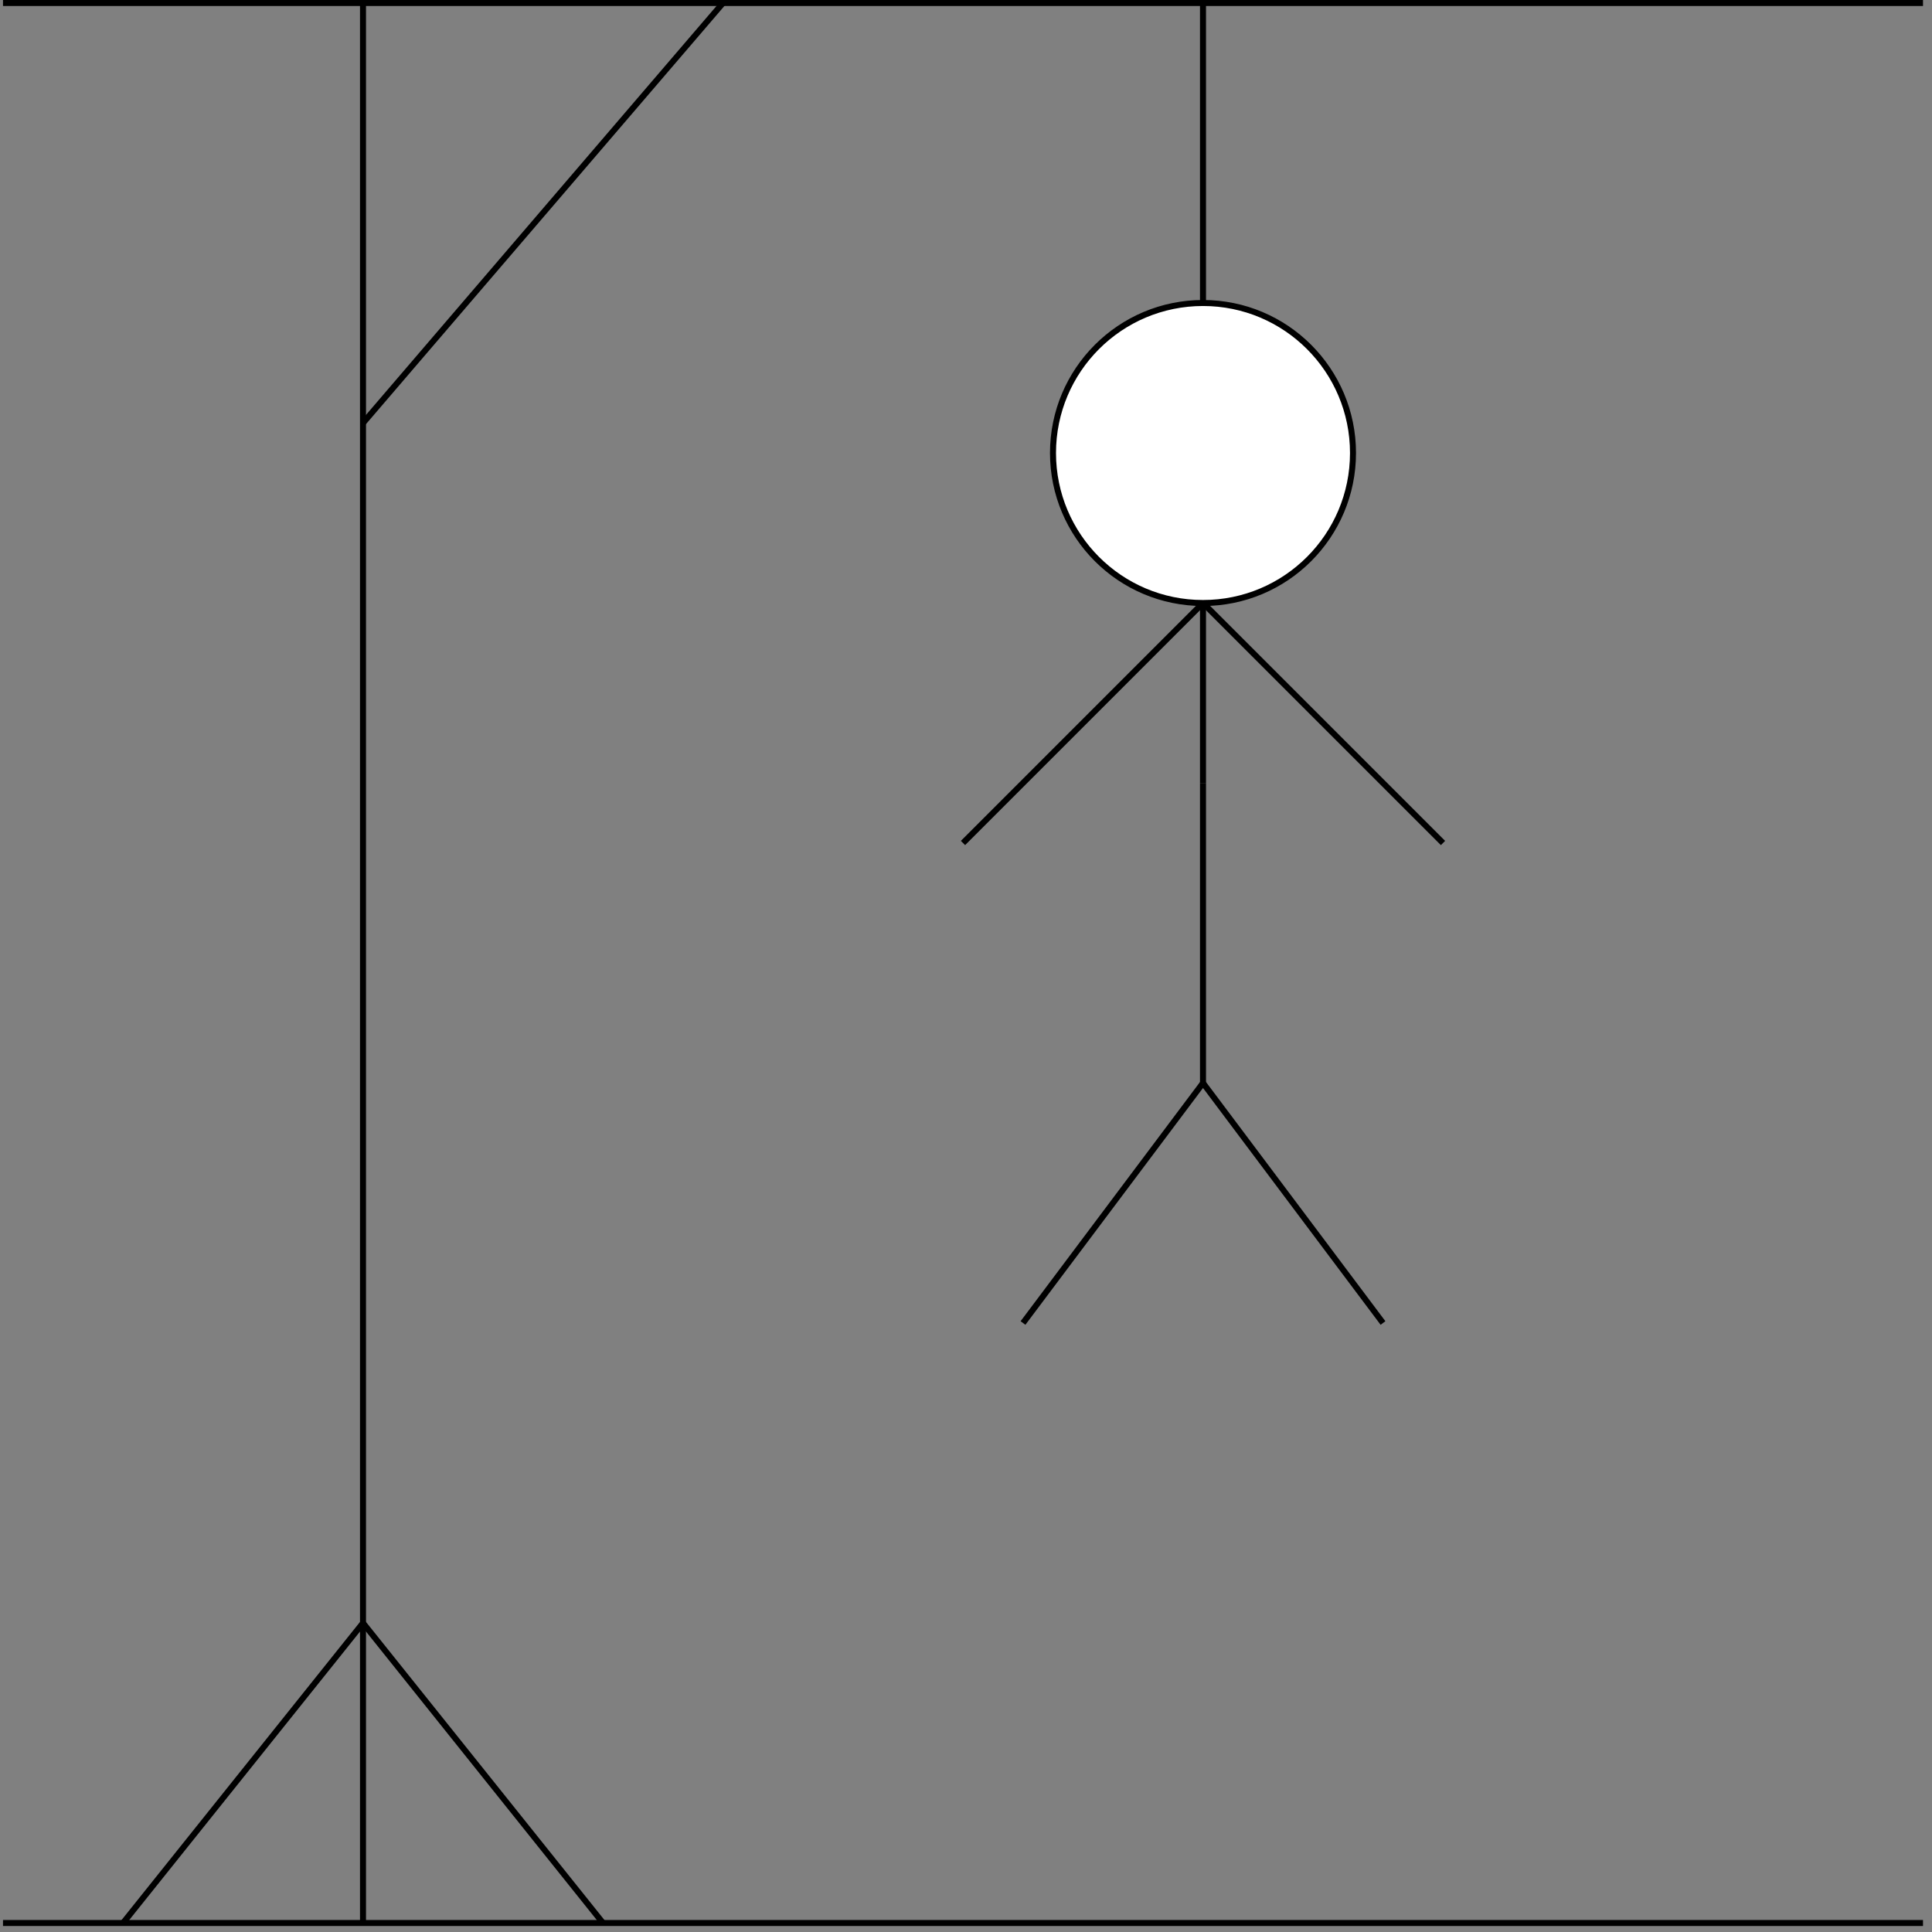 <?xml version="1.0" encoding="UTF-8"?>
<!-- Do not edit this file with editors other than draw.io -->
<!DOCTYPE svg PUBLIC "-//W3C//DTD SVG 1.1//EN" "http://www.w3.org/Graphics/SVG/1.1/DTD/svg11.dtd">
<svg xmlns="http://www.w3.org/2000/svg" xmlns:xlink="http://www.w3.org/1999/xlink" version="1.1" width="322px" height="322px" viewBox="-0.5 -0.5 322 322" content="&lt;mxfile host=&quot;app.diagrams.net&quot; agent=&quot;Mozilla/5.0 (Windows NT 10.0; Win64; x64) AppleWebKit/537.36 (KHTML, like Gecko) Chrome/129.0.0.0 Safari/537.36&quot; version=&quot;24.7.17&quot;&gt;&#10;  &lt;diagram name=&quot;Page-1&quot; id=&quot;M-YjNvf-2DWASA4x_Rmt&quot;&gt;&#10;    &lt;mxGraphModel dx=&quot;1434&quot; dy=&quot;738&quot; grid=&quot;1&quot; gridSize=&quot;10&quot; guides=&quot;1&quot; tooltips=&quot;1&quot; connect=&quot;1&quot; arrows=&quot;1&quot; fold=&quot;1&quot; page=&quot;1&quot; pageScale=&quot;1&quot; pageWidth=&quot;850&quot; pageHeight=&quot;1100&quot; math=&quot;0&quot; shadow=&quot;0&quot;&gt;&#10;      &lt;root&gt;&#10;        &lt;mxCell id=&quot;0&quot; /&gt;&#10;        &lt;mxCell id=&quot;1&quot; parent=&quot;0&quot; /&gt;&#10;        &lt;mxCell id=&quot;5PKrlqpWSxMVoXGV6woZ-1&quot; value=&quot;&quot; style=&quot;endArrow=none;html=1;rounded=0;&quot; edge=&quot;1&quot; parent=&quot;1&quot;&gt;&#10;          &lt;mxGeometry width=&quot;50&quot; height=&quot;50&quot; relative=&quot;1&quot; as=&quot;geometry&quot;&gt;&#10;            &lt;mxPoint x=&quot;200&quot; y=&quot;240&quot; as=&quot;sourcePoint&quot; /&gt;&#10;            &lt;mxPoint x=&quot;520&quot; y=&quot;240&quot; as=&quot;targetPoint&quot; /&gt;&#10;          &lt;/mxGeometry&gt;&#10;        &lt;/mxCell&gt;&#10;        &lt;mxCell id=&quot;5PKrlqpWSxMVoXGV6woZ-2&quot; value=&quot;&quot; style=&quot;endArrow=none;html=1;rounded=0;&quot; edge=&quot;1&quot; parent=&quot;1&quot;&gt;&#10;          &lt;mxGeometry width=&quot;50&quot; height=&quot;50&quot; relative=&quot;1&quot; as=&quot;geometry&quot;&gt;&#10;            &lt;mxPoint x=&quot;260&quot; y=&quot;560&quot; as=&quot;sourcePoint&quot; /&gt;&#10;            &lt;mxPoint x=&quot;260&quot; y=&quot;240&quot; as=&quot;targetPoint&quot; /&gt;&#10;          &lt;/mxGeometry&gt;&#10;        &lt;/mxCell&gt;&#10;        &lt;mxCell id=&quot;5PKrlqpWSxMVoXGV6woZ-3&quot; value=&quot;&quot; style=&quot;endArrow=none;html=1;rounded=0;&quot; edge=&quot;1&quot; parent=&quot;1&quot;&gt;&#10;          &lt;mxGeometry width=&quot;50&quot; height=&quot;50&quot; relative=&quot;1&quot; as=&quot;geometry&quot;&gt;&#10;            &lt;mxPoint x=&quot;200&quot; y=&quot;560&quot; as=&quot;sourcePoint&quot; /&gt;&#10;            &lt;mxPoint x=&quot;520&quot; y=&quot;560&quot; as=&quot;targetPoint&quot; /&gt;&#10;          &lt;/mxGeometry&gt;&#10;        &lt;/mxCell&gt;&#10;        &lt;mxCell id=&quot;5PKrlqpWSxMVoXGV6woZ-5&quot; value=&quot;&quot; style=&quot;endArrow=none;html=1;rounded=0;&quot; edge=&quot;1&quot; parent=&quot;1&quot;&gt;&#10;          &lt;mxGeometry width=&quot;50&quot; height=&quot;50&quot; relative=&quot;1&quot; as=&quot;geometry&quot;&gt;&#10;            &lt;mxPoint x=&quot;260&quot; y=&quot;510&quot; as=&quot;sourcePoint&quot; /&gt;&#10;            &lt;mxPoint x=&quot;260&quot; y=&quot;510&quot; as=&quot;targetPoint&quot; /&gt;&#10;            &lt;Array as=&quot;points&quot;&gt;&#10;              &lt;mxPoint x=&quot;220&quot; y=&quot;560&quot; /&gt;&#10;            &lt;/Array&gt;&#10;          &lt;/mxGeometry&gt;&#10;        &lt;/mxCell&gt;&#10;        &lt;mxCell id=&quot;5PKrlqpWSxMVoXGV6woZ-7&quot; value=&quot;&quot; style=&quot;endArrow=none;html=1;rounded=0;&quot; edge=&quot;1&quot; parent=&quot;1&quot;&gt;&#10;          &lt;mxGeometry width=&quot;50&quot; height=&quot;50&quot; relative=&quot;1&quot; as=&quot;geometry&quot;&gt;&#10;            &lt;mxPoint x=&quot;300&quot; y=&quot;560&quot; as=&quot;sourcePoint&quot; /&gt;&#10;            &lt;mxPoint x=&quot;260&quot; y=&quot;510&quot; as=&quot;targetPoint&quot; /&gt;&#10;          &lt;/mxGeometry&gt;&#10;        &lt;/mxCell&gt;&#10;        &lt;mxCell id=&quot;5PKrlqpWSxMVoXGV6woZ-8&quot; value=&quot;&quot; style=&quot;endArrow=none;html=1;rounded=0;&quot; edge=&quot;1&quot; parent=&quot;1&quot;&gt;&#10;          &lt;mxGeometry width=&quot;50&quot; height=&quot;50&quot; relative=&quot;1&quot; as=&quot;geometry&quot;&gt;&#10;            &lt;mxPoint x=&quot;260&quot; y=&quot;310&quot; as=&quot;sourcePoint&quot; /&gt;&#10;            &lt;mxPoint x=&quot;320&quot; y=&quot;240&quot; as=&quot;targetPoint&quot; /&gt;&#10;          &lt;/mxGeometry&gt;&#10;        &lt;/mxCell&gt;&#10;        &lt;mxCell id=&quot;5PKrlqpWSxMVoXGV6woZ-9&quot; value=&quot;&quot; style=&quot;endArrow=none;html=1;rounded=0;&quot; edge=&quot;1&quot; parent=&quot;1&quot;&gt;&#10;          &lt;mxGeometry width=&quot;50&quot; height=&quot;50&quot; relative=&quot;1&quot; as=&quot;geometry&quot;&gt;&#10;            &lt;mxPoint x=&quot;400&quot; y=&quot;290&quot; as=&quot;sourcePoint&quot; /&gt;&#10;            &lt;mxPoint x=&quot;400&quot; y=&quot;240&quot; as=&quot;targetPoint&quot; /&gt;&#10;            &lt;Array as=&quot;points&quot;&gt;&#10;              &lt;mxPoint x=&quot;400&quot; y=&quot;370&quot; /&gt;&#10;            &lt;/Array&gt;&#10;          &lt;/mxGeometry&gt;&#10;        &lt;/mxCell&gt;&#10;        &lt;mxCell id=&quot;5PKrlqpWSxMVoXGV6woZ-10&quot; value=&quot;&quot; style=&quot;ellipse;whiteSpace=wrap;html=1;aspect=fixed;&quot; vertex=&quot;1&quot; parent=&quot;1&quot;&gt;&#10;          &lt;mxGeometry x=&quot;375&quot; y=&quot;290&quot; width=&quot;50&quot; height=&quot;50&quot; as=&quot;geometry&quot; /&gt;&#10;        &lt;/mxCell&gt;&#10;        &lt;mxCell id=&quot;5PKrlqpWSxMVoXGV6woZ-16&quot; value=&quot;&quot; style=&quot;endArrow=none;html=1;rounded=0;&quot; edge=&quot;1&quot; parent=&quot;1&quot;&gt;&#10;          &lt;mxGeometry width=&quot;50&quot; height=&quot;50&quot; relative=&quot;1&quot; as=&quot;geometry&quot;&gt;&#10;            &lt;mxPoint x=&quot;360&quot; y=&quot;380&quot; as=&quot;sourcePoint&quot; /&gt;&#10;            &lt;mxPoint x=&quot;400&quot; y=&quot;340&quot; as=&quot;targetPoint&quot; /&gt;&#10;          &lt;/mxGeometry&gt;&#10;        &lt;/mxCell&gt;&#10;        &lt;mxCell id=&quot;5PKrlqpWSxMVoXGV6woZ-20&quot; value=&quot;&quot; style=&quot;endArrow=none;html=1;rounded=0;&quot; edge=&quot;1&quot; parent=&quot;1&quot;&gt;&#10;          &lt;mxGeometry width=&quot;50&quot; height=&quot;50&quot; relative=&quot;1&quot; as=&quot;geometry&quot;&gt;&#10;            &lt;mxPoint x=&quot;440&quot; y=&quot;380&quot; as=&quot;sourcePoint&quot; /&gt;&#10;            &lt;mxPoint x=&quot;400&quot; y=&quot;340&quot; as=&quot;targetPoint&quot; /&gt;&#10;          &lt;/mxGeometry&gt;&#10;        &lt;/mxCell&gt;&#10;        &lt;mxCell id=&quot;5PKrlqpWSxMVoXGV6woZ-21&quot; value=&quot;&quot; style=&quot;endArrow=none;html=1;rounded=0;&quot; edge=&quot;1&quot; parent=&quot;1&quot;&gt;&#10;          &lt;mxGeometry width=&quot;50&quot; height=&quot;50&quot; relative=&quot;1&quot; as=&quot;geometry&quot;&gt;&#10;            &lt;mxPoint x=&quot;400&quot; y=&quot;420&quot; as=&quot;sourcePoint&quot; /&gt;&#10;            &lt;mxPoint x=&quot;400&quot; y=&quot;370&quot; as=&quot;targetPoint&quot; /&gt;&#10;          &lt;/mxGeometry&gt;&#10;        &lt;/mxCell&gt;&#10;        &lt;mxCell id=&quot;5PKrlqpWSxMVoXGV6woZ-22&quot; value=&quot;&quot; style=&quot;endArrow=none;html=1;rounded=0;&quot; edge=&quot;1&quot; parent=&quot;1&quot;&gt;&#10;          &lt;mxGeometry width=&quot;50&quot; height=&quot;50&quot; relative=&quot;1&quot; as=&quot;geometry&quot;&gt;&#10;            &lt;mxPoint x=&quot;370&quot; y=&quot;460&quot; as=&quot;sourcePoint&quot; /&gt;&#10;            &lt;mxPoint x=&quot;400&quot; y=&quot;420&quot; as=&quot;targetPoint&quot; /&gt;&#10;          &lt;/mxGeometry&gt;&#10;        &lt;/mxCell&gt;&#10;        &lt;mxCell id=&quot;5PKrlqpWSxMVoXGV6woZ-23&quot; value=&quot;&quot; style=&quot;endArrow=none;html=1;rounded=0;&quot; edge=&quot;1&quot; parent=&quot;1&quot;&gt;&#10;          &lt;mxGeometry width=&quot;50&quot; height=&quot;50&quot; relative=&quot;1&quot; as=&quot;geometry&quot;&gt;&#10;            &lt;mxPoint x=&quot;430&quot; y=&quot;460&quot; as=&quot;sourcePoint&quot; /&gt;&#10;            &lt;mxPoint x=&quot;400&quot; y=&quot;420&quot; as=&quot;targetPoint&quot; /&gt;&#10;          &lt;/mxGeometry&gt;&#10;        &lt;/mxCell&gt;&#10;      &lt;/root&gt;&#10;    &lt;/mxGraphModel&gt;&#10;  &lt;/diagram&gt;&#10;&lt;/mxfile&gt;&#10;"><rect x="-0.5" y="-0.5" width="322" height="322" fill="#808080" stroke="none"/><defs/><g><g data-cell-id="0"><g data-cell-id="1"><g data-cell-id="5PKrlqpWSxMVoXGV6woZ-1"><g><path d="M 0 0 L 320 0" fill="none" stroke="rgb(0, 0, 0)" stroke-miterlimit="10" pointer-events="stroke"/></g></g><g data-cell-id="5PKrlqpWSxMVoXGV6woZ-2"><g><path d="M 60 320 L 60 0" fill="none" stroke="rgb(0, 0, 0)" stroke-miterlimit="10" pointer-events="stroke"/></g></g><g data-cell-id="5PKrlqpWSxMVoXGV6woZ-3"><g><path d="M 0 320 L 320 320" fill="none" stroke="rgb(0, 0, 0)" stroke-miterlimit="10" pointer-events="stroke"/></g></g><g data-cell-id="5PKrlqpWSxMVoXGV6woZ-5"><g><path d="M 60 270 L 20 320 L 60 270" fill="none" stroke="rgb(0, 0, 0)" stroke-miterlimit="10" pointer-events="stroke"/></g></g><g data-cell-id="5PKrlqpWSxMVoXGV6woZ-7"><g><path d="M 100 320 L 60 270" fill="none" stroke="rgb(0, 0, 0)" stroke-miterlimit="10" pointer-events="stroke"/></g></g><g data-cell-id="5PKrlqpWSxMVoXGV6woZ-8"><g><path d="M 60 70 L 120 0" fill="none" stroke="rgb(0, 0, 0)" stroke-miterlimit="10" pointer-events="stroke"/></g></g><g data-cell-id="5PKrlqpWSxMVoXGV6woZ-9"><g><path d="M 200 50 L 200 130 L 200 0" fill="none" stroke="rgb(0, 0, 0)" stroke-miterlimit="10" pointer-events="stroke"/></g></g><g data-cell-id="5PKrlqpWSxMVoXGV6woZ-10"><g><ellipse cx="200" cy="75" rx="25" ry="25" fill="rgb(255, 255, 255)" stroke="rgb(0, 0, 0)" pointer-events="all"/></g></g><g data-cell-id="5PKrlqpWSxMVoXGV6woZ-16"><g><path d="M 160 140 L 200 100" fill="none" stroke="rgb(0, 0, 0)" stroke-miterlimit="10" pointer-events="stroke"/></g></g><g data-cell-id="5PKrlqpWSxMVoXGV6woZ-20"><g><path d="M 240 140 L 200 100" fill="none" stroke="rgb(0, 0, 0)" stroke-miterlimit="10" pointer-events="stroke"/></g></g><g data-cell-id="5PKrlqpWSxMVoXGV6woZ-21"><g><path d="M 200 180 L 200 130" fill="none" stroke="rgb(0, 0, 0)" stroke-miterlimit="10" pointer-events="stroke"/></g></g><g data-cell-id="5PKrlqpWSxMVoXGV6woZ-22"><g><path d="M 170 220 L 200 180" fill="none" stroke="rgb(0, 0, 0)" stroke-miterlimit="10" pointer-events="stroke"/></g></g><g data-cell-id="5PKrlqpWSxMVoXGV6woZ-23"><g><path d="M 230 220 L 200 180" fill="none" stroke="rgb(0, 0, 0)" stroke-miterlimit="10" pointer-events="stroke"/></g></g></g></g></g></svg>